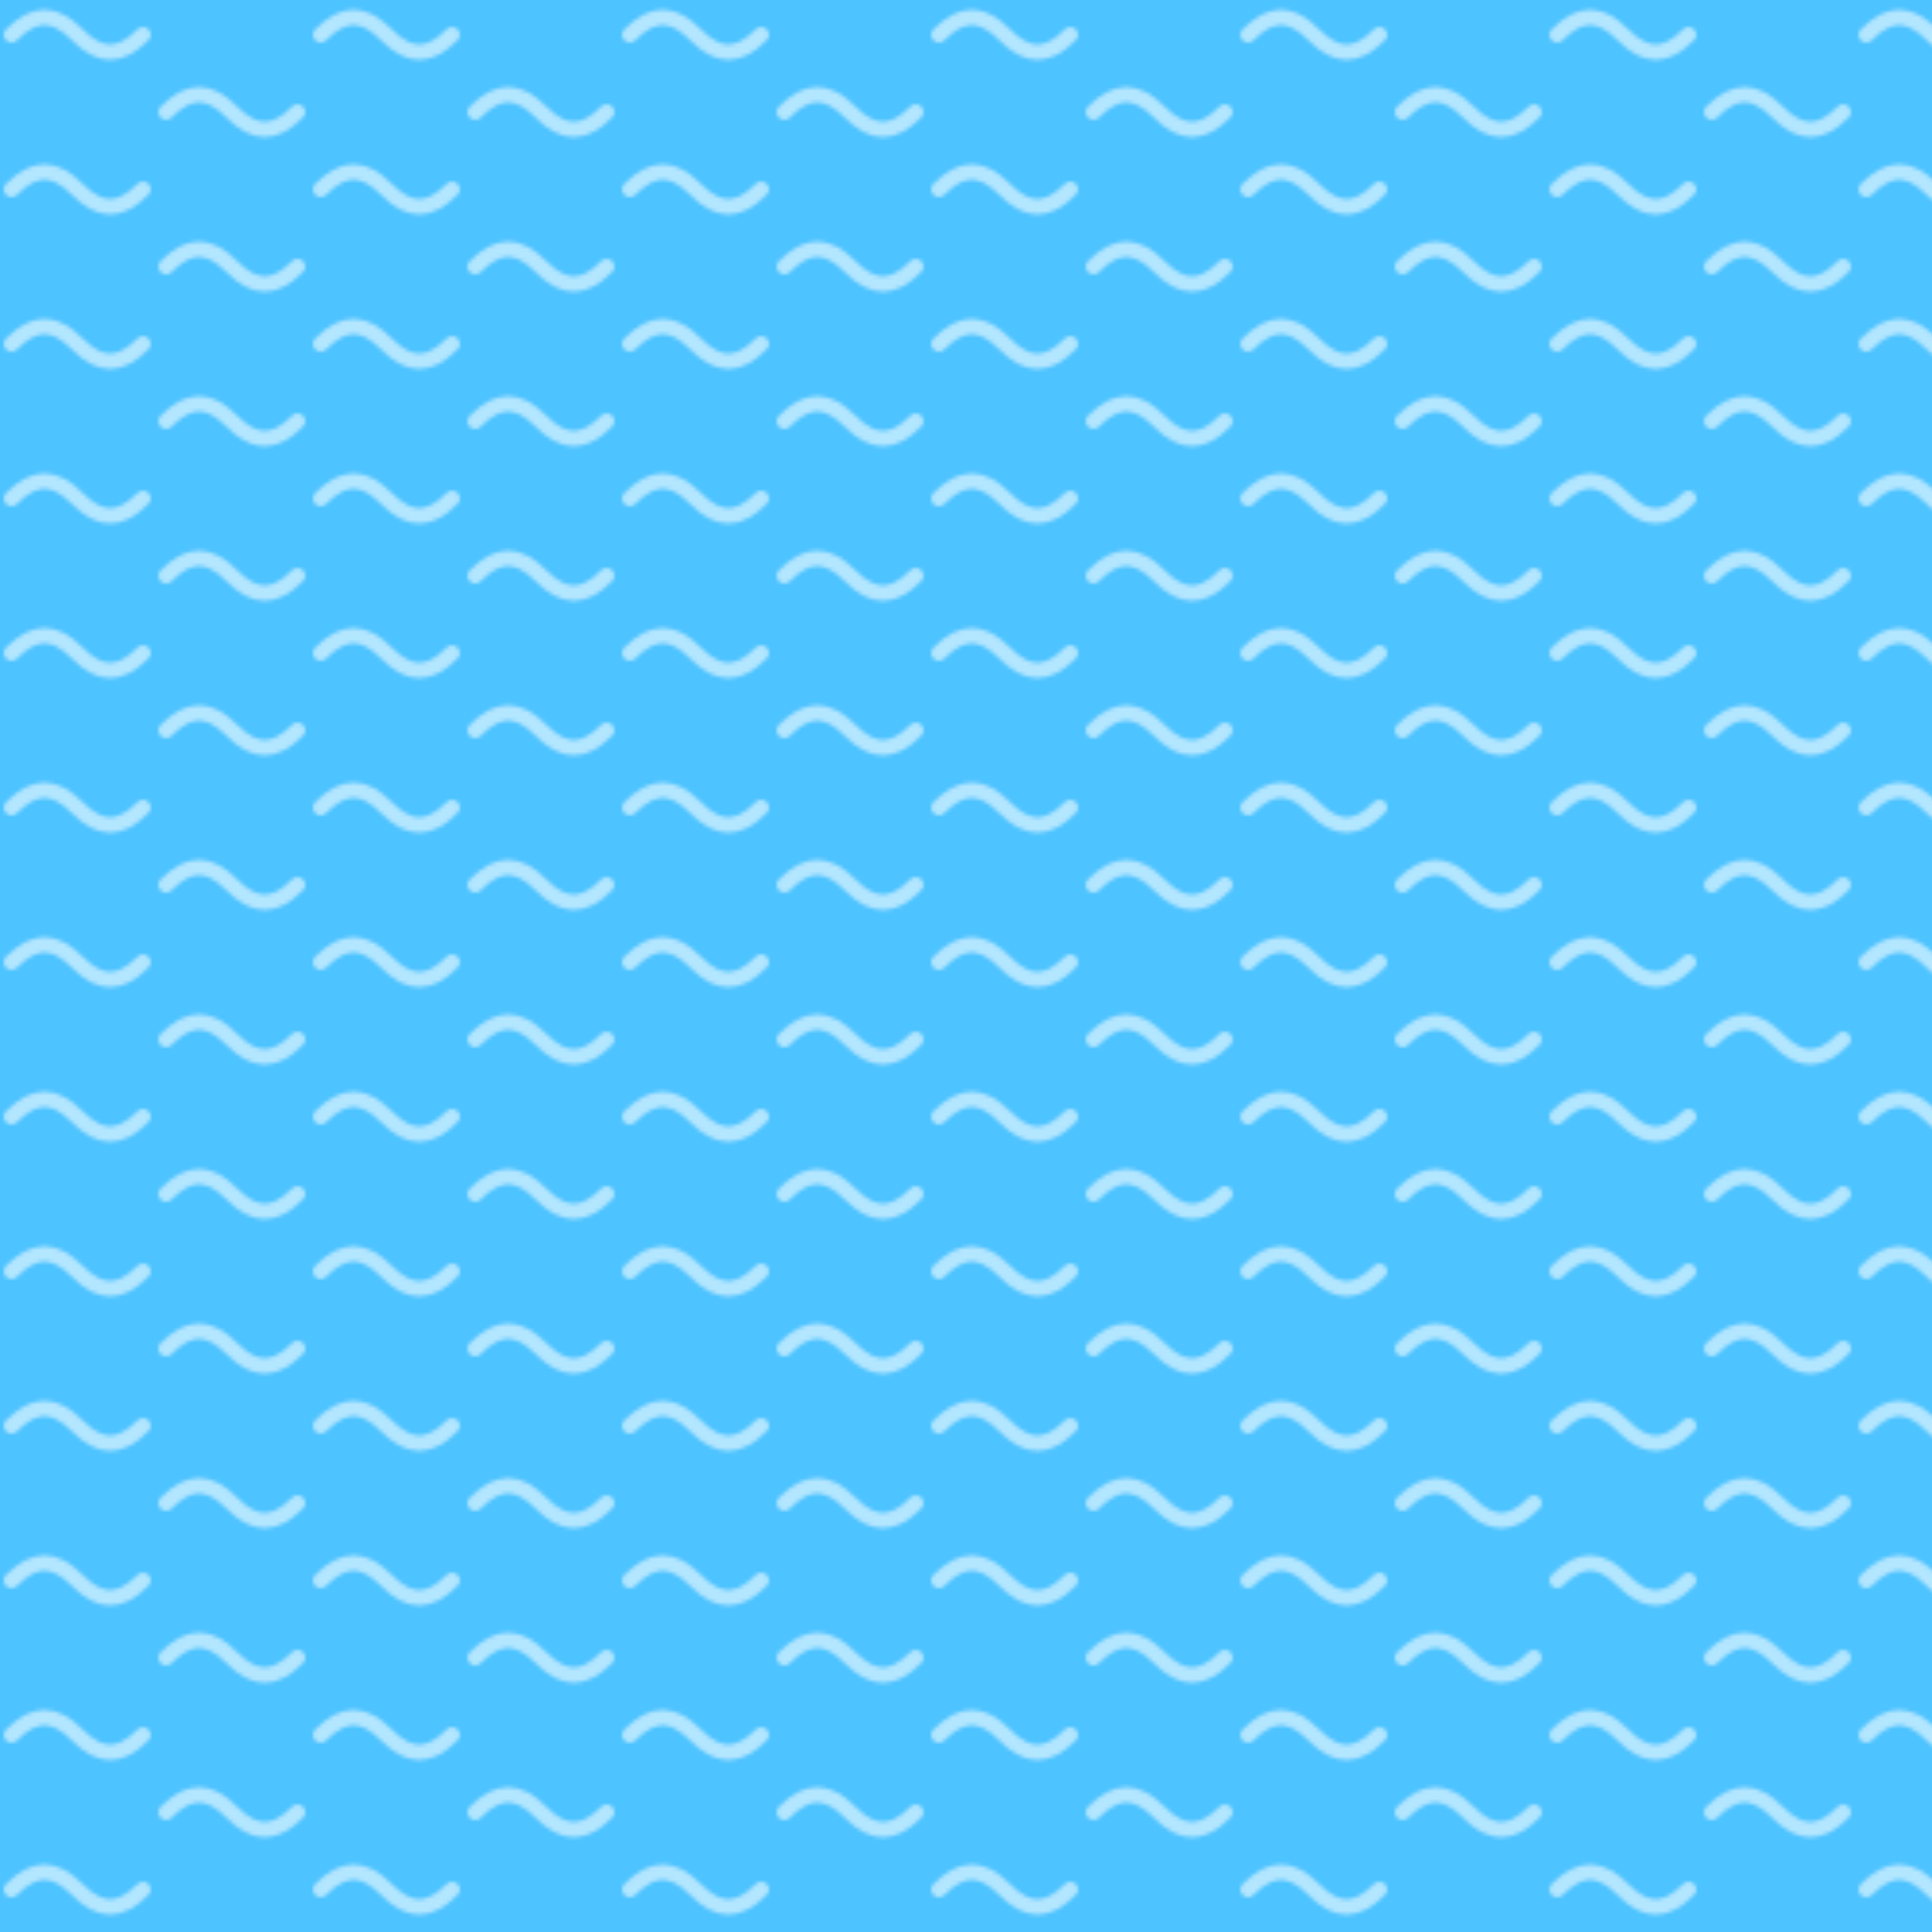 <svg xmlns="http://www.w3.org/2000/svg" width="500" height="500" viewBox="0 0 500 500">
  <defs id="Defs">
    <pattern id="Ocean" x="0" y="0" width="80" height="40" patternUnits="userSpaceOnUse">
      <rect x="0" y="0" width="80" height="40" fill="#4dc3ff"></rect>
      <path d="M 3 9 c 6 -6, 11 -6, 17 0 s 11 6, 17 0" stroke-width="4" stroke="#b3e6ff" stroke-linecap="round" fill="transparent"></path>
      <path d="M 43 29 c 6 -6, 11 -6, 17 0 s 11 6, 17 0" stroke-width="4" stroke="#b3e6ff" stroke-linecap="round" fill="transparent"></path>
    </pattern>
  </defs>
  <rect id="BackgroundRect" x="-10" y="-10" width="520" height="520" fill="url(#Ocean)"></rect>
  <g id="EditableElements"></g>
</svg>
